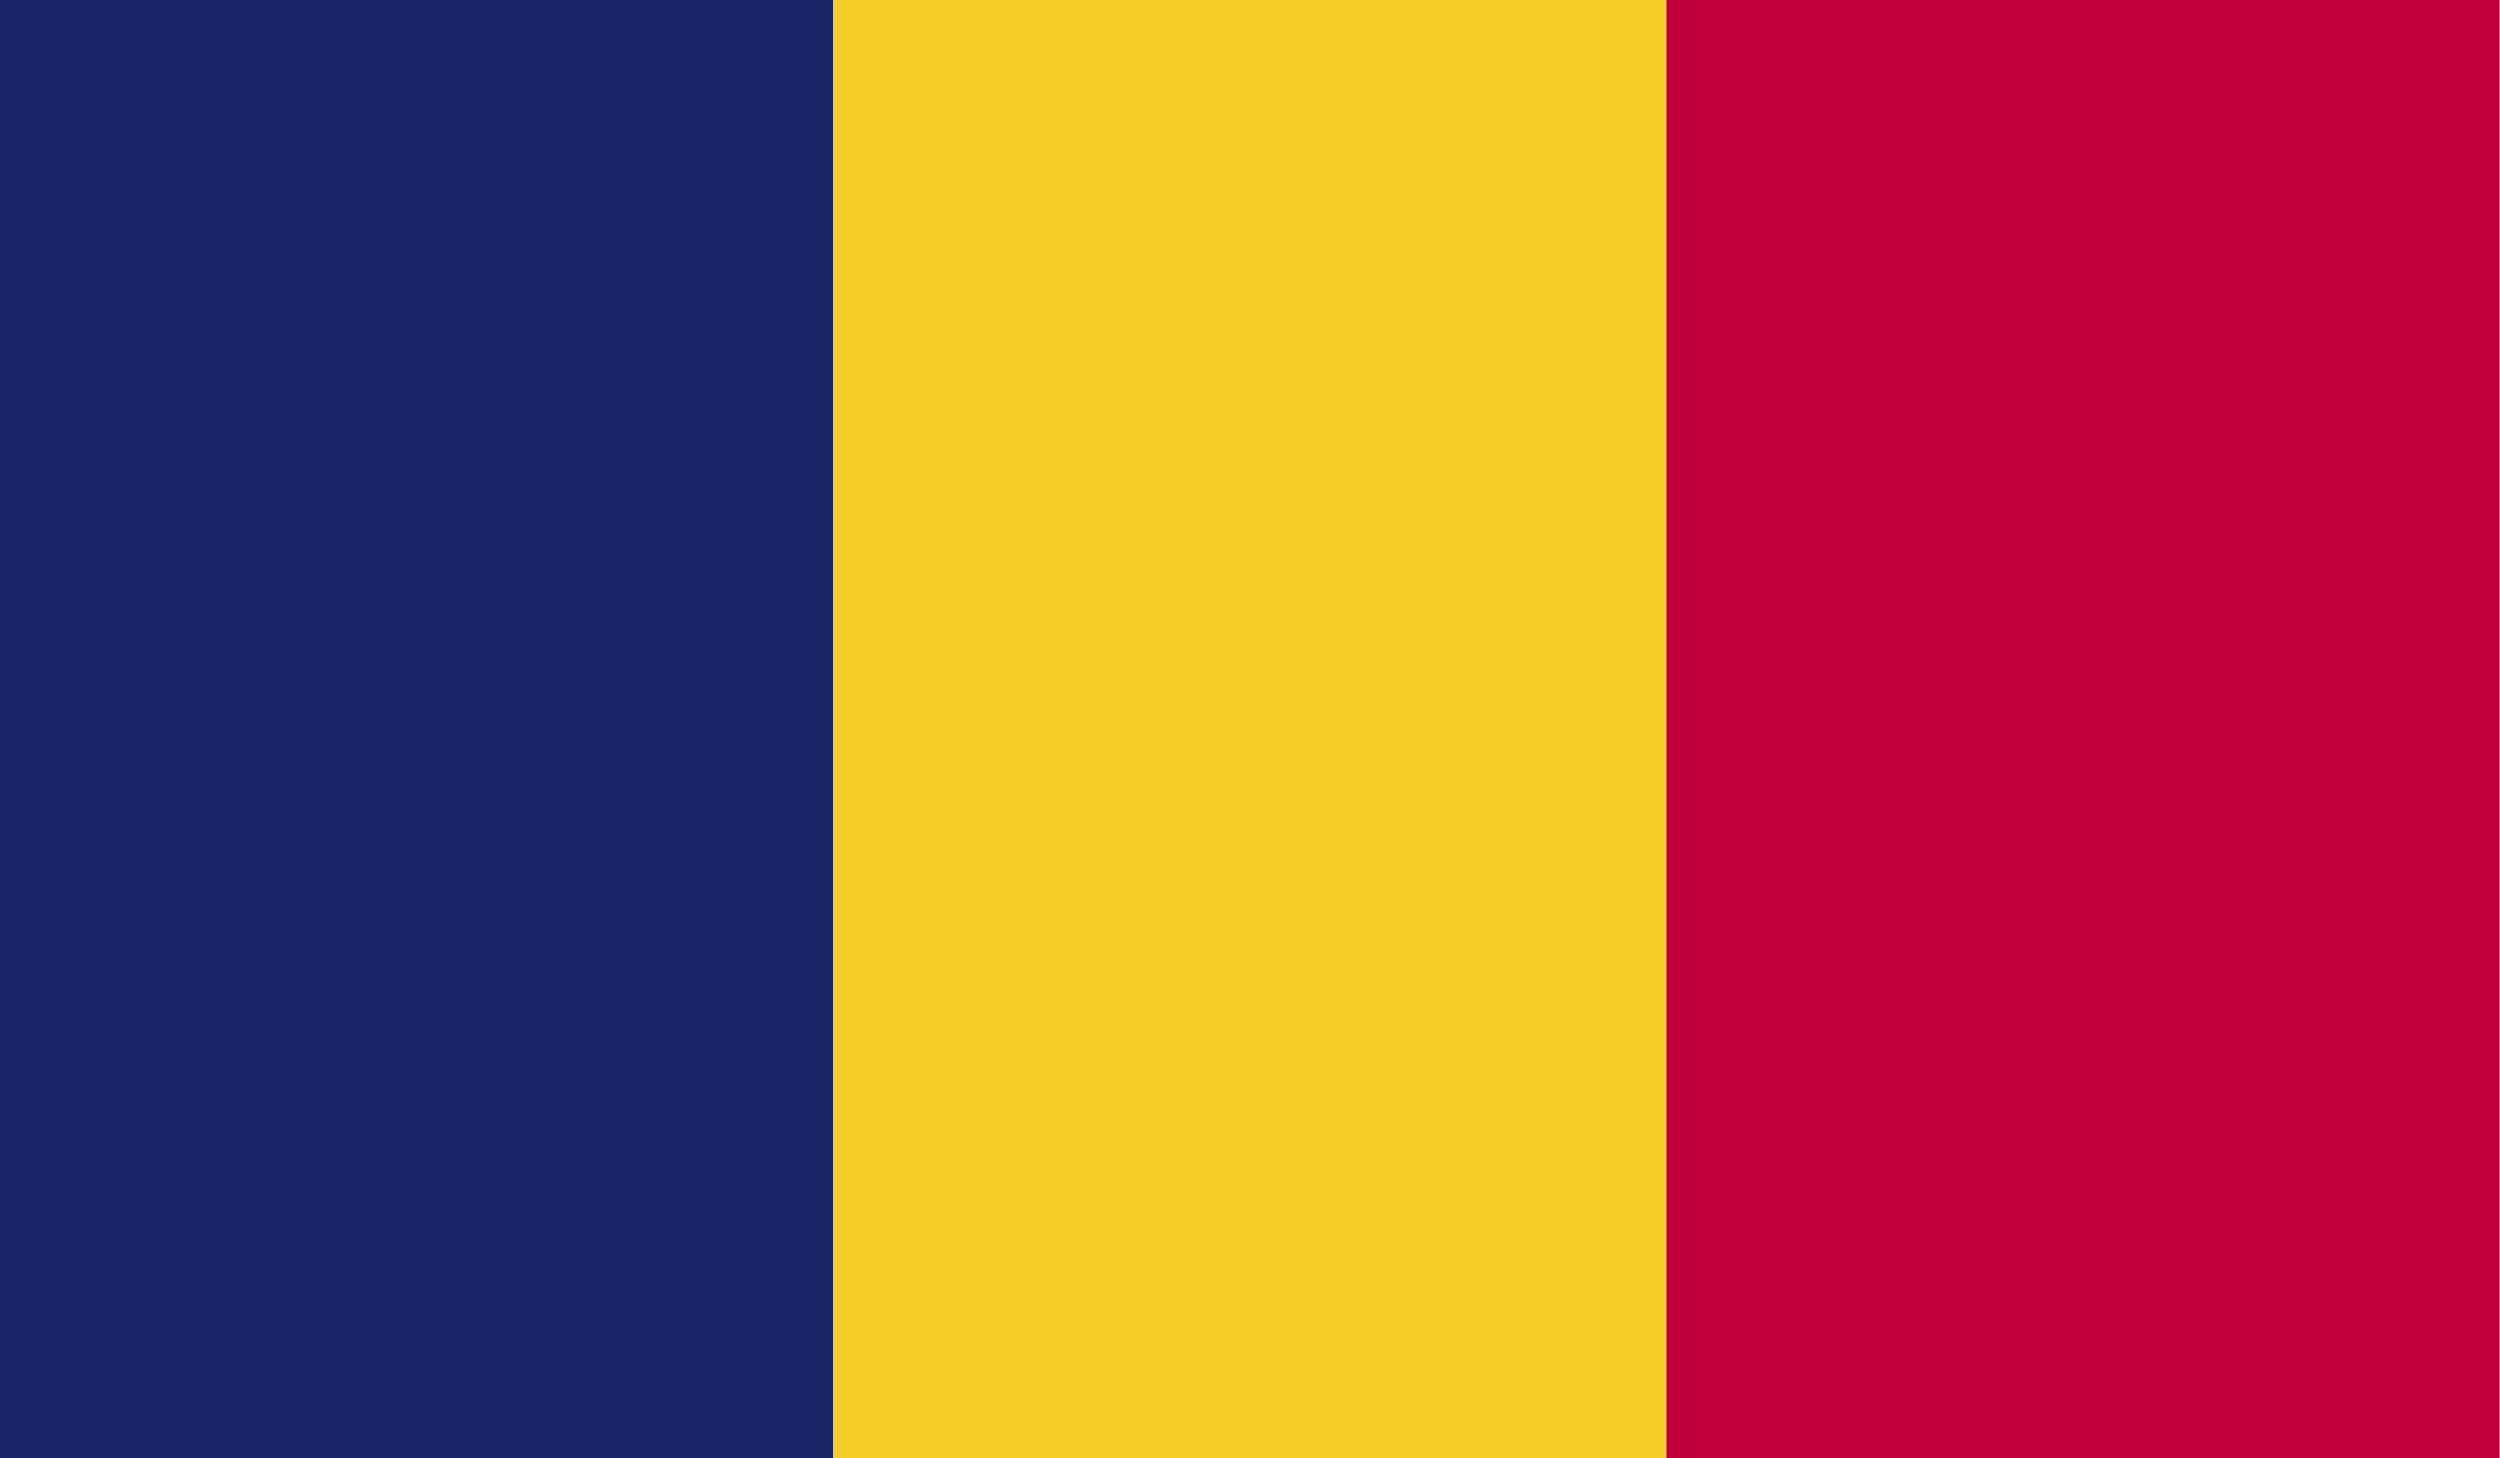 <svg xmlns="http://www.w3.org/2000/svg" xmlns:xlink="http://www.w3.org/1999/xlink" viewBox="0 0 58.93 34.37">
  <defs>
    <style>
      .a {
        fill: none;
      }

      .b {
        clip-path: url(#a);
      }

      .c {
        fill: #182668;
      }

      .d {
        fill: #f5cd28;
      }

      .e {
        fill: #c0003b;
      }
    </style>
    <clipPath id="a" transform="translate(-316.63 -197.48)">
      <rect class="a" x="316.63" y="197.48" width="58.93" height="34.37"/>
    </clipPath>
  </defs>
  <title>Chad</title>
  <g class="b">
    <rect class="c" width="19.64" height="34.37"/>
    <rect class="d" x="19.64" width="19.64" height="34.37"/>
    <rect class="e" x="39.28" width="19.64" height="34.37"/>
  </g>
</svg>
